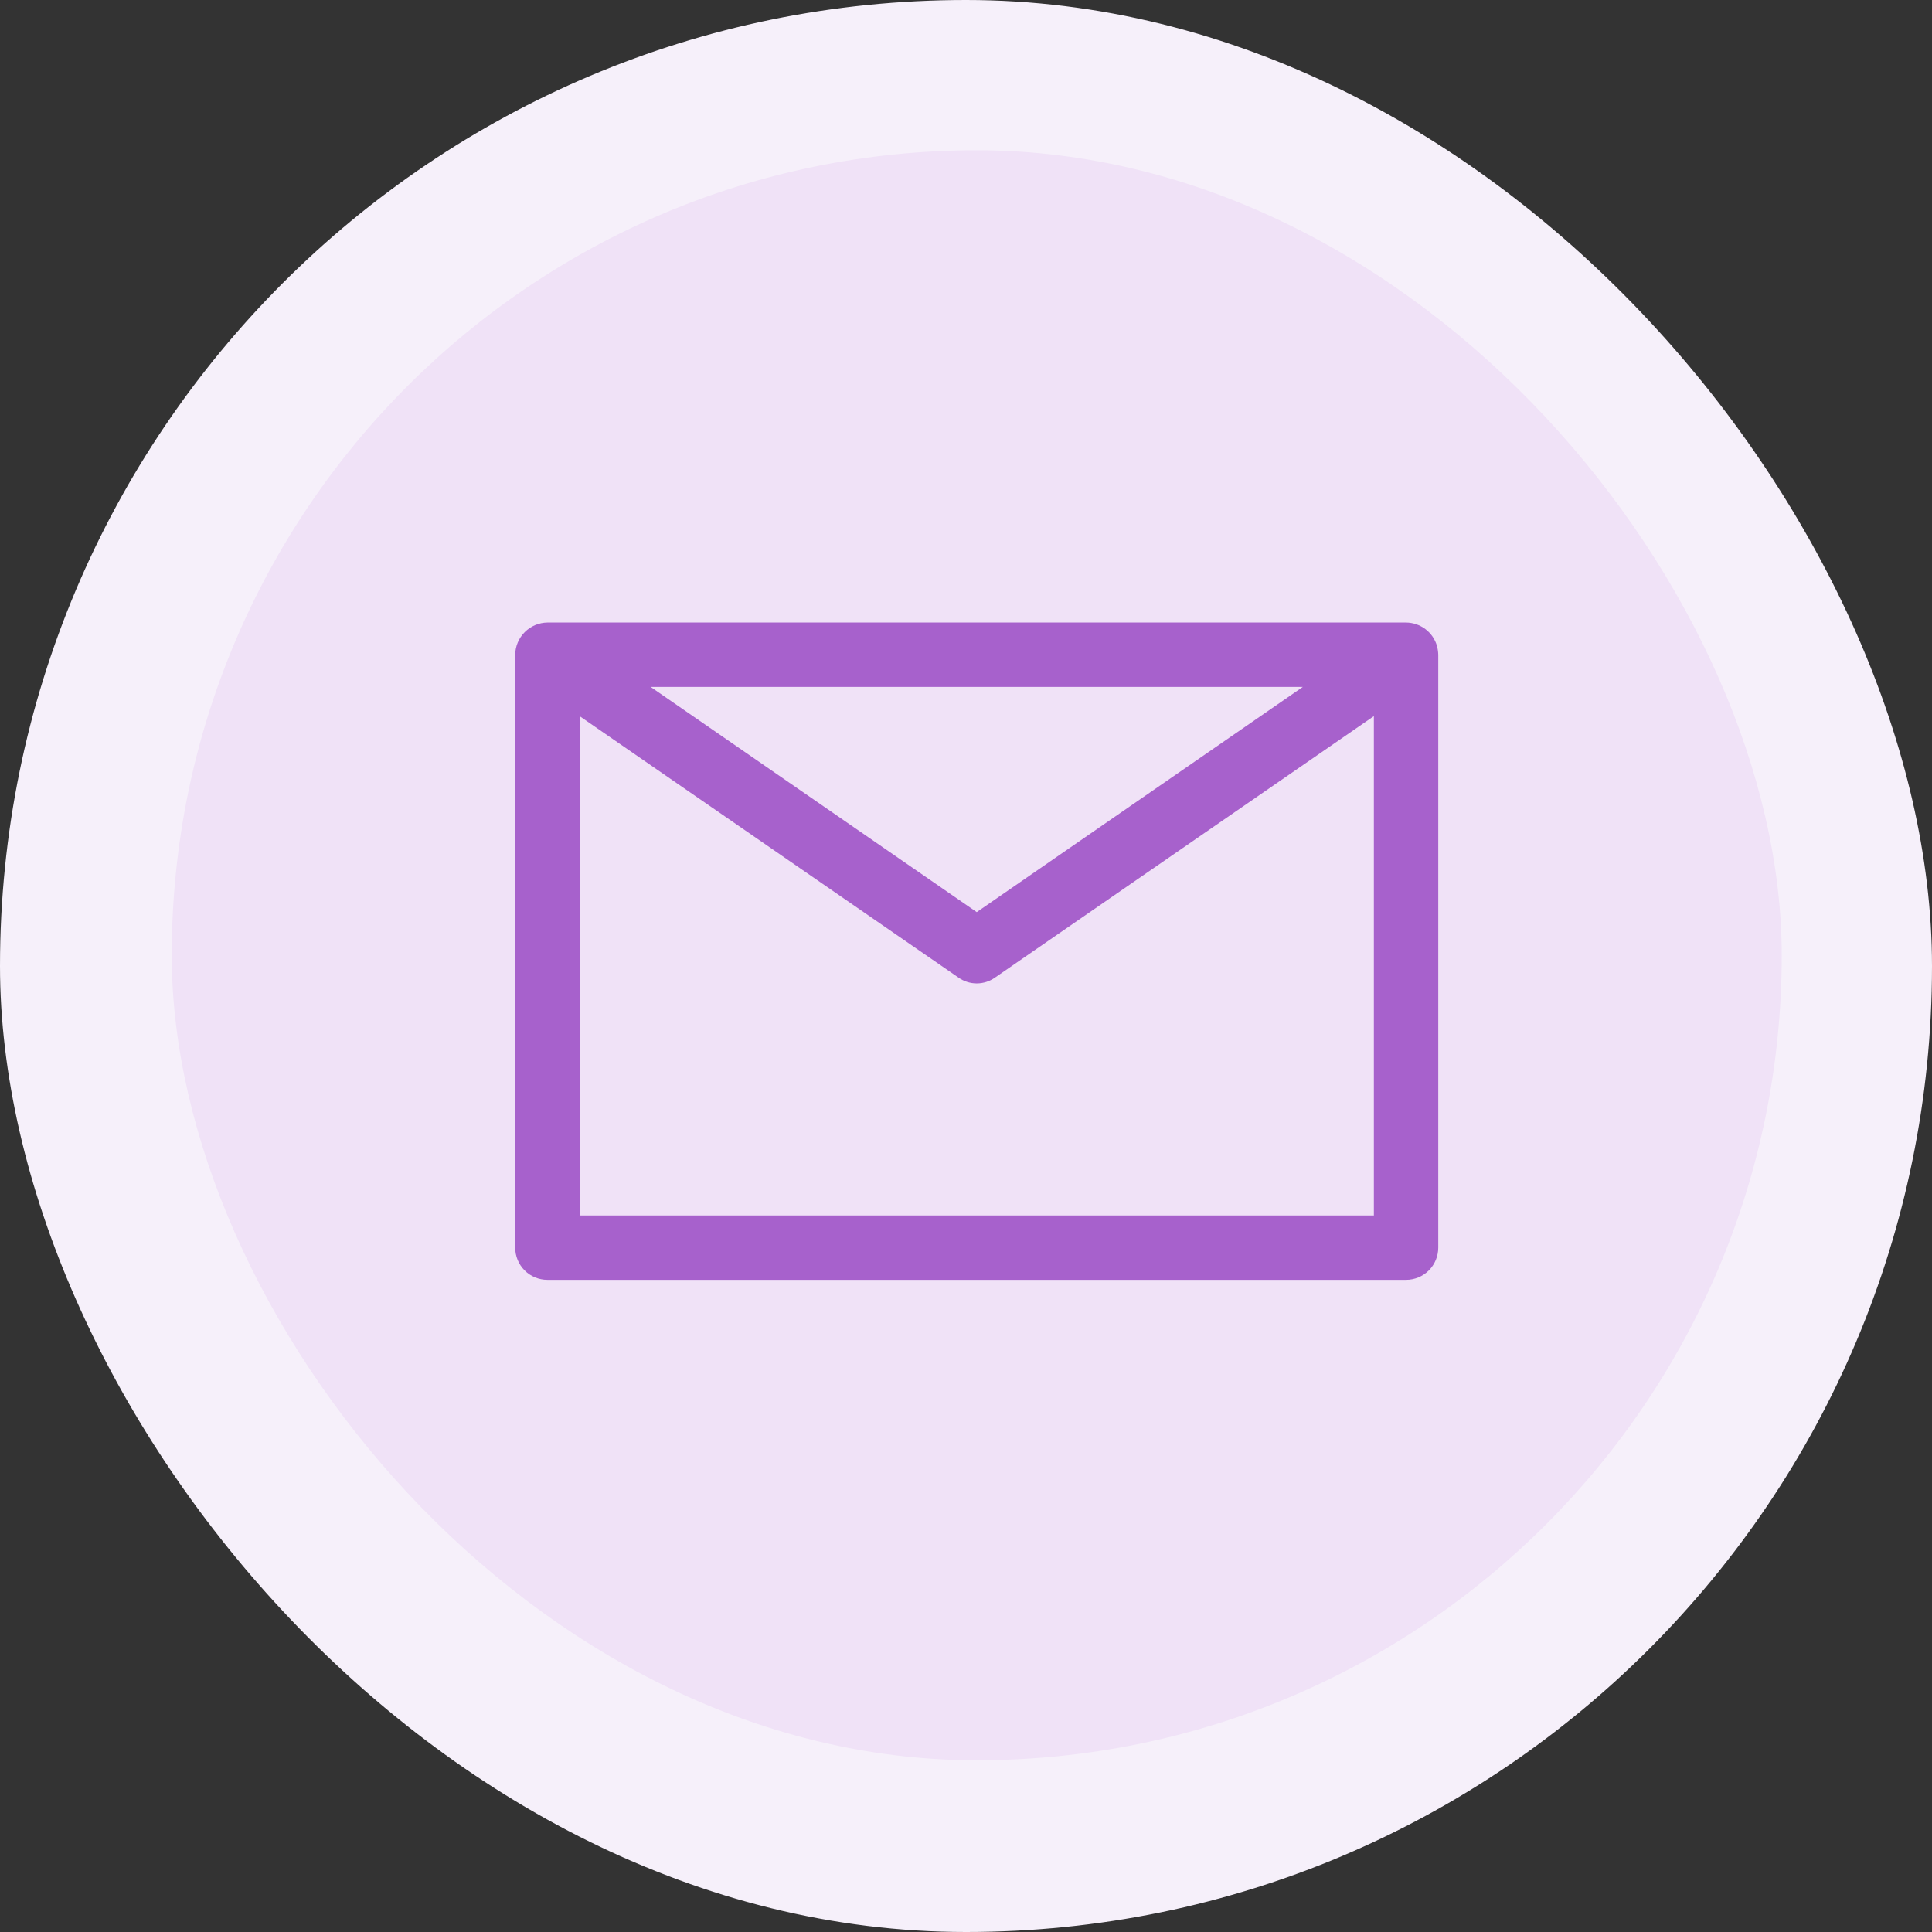 <svg width="90" height="90" viewBox="0 0 90 90" fill="none" xmlns="http://www.w3.org/2000/svg">
<rect x="0" y="0" width="90" height="90" fill="#333333" stroke="none"/>
<rect width="90" height="90" rx="45" fill="#F6F0FA"/>
<rect x="8" y="7" width="75" height="75" rx="37.5" fill="#F0E2F7"/>
<path d="M66.94 30.09C66.85 29.777 66.66 29.502 66.401 29.306C66.141 29.11 65.825 29.002 65.5 29H25.5C25.104 29.005 24.725 29.165 24.445 29.445C24.165 29.725 24.005 30.104 24 30.5V58.12C24 58.518 24.158 58.899 24.439 59.181C24.721 59.462 25.102 59.62 25.5 59.62H65.5C65.898 59.62 66.279 59.462 66.561 59.181C66.842 58.899 67 58.518 67 58.12V30.5C66.996 30.361 66.975 30.224 66.94 30.09ZM60.69 32L45.5 42.49L30.31 32H60.69ZM27 56.62V33.36L44.65 45.54C44.898 45.716 45.196 45.811 45.5 45.811C45.804 45.811 46.102 45.716 46.35 45.54L64 33.36V56.62H27Z" fill="#A761CC"/>
</svg>
